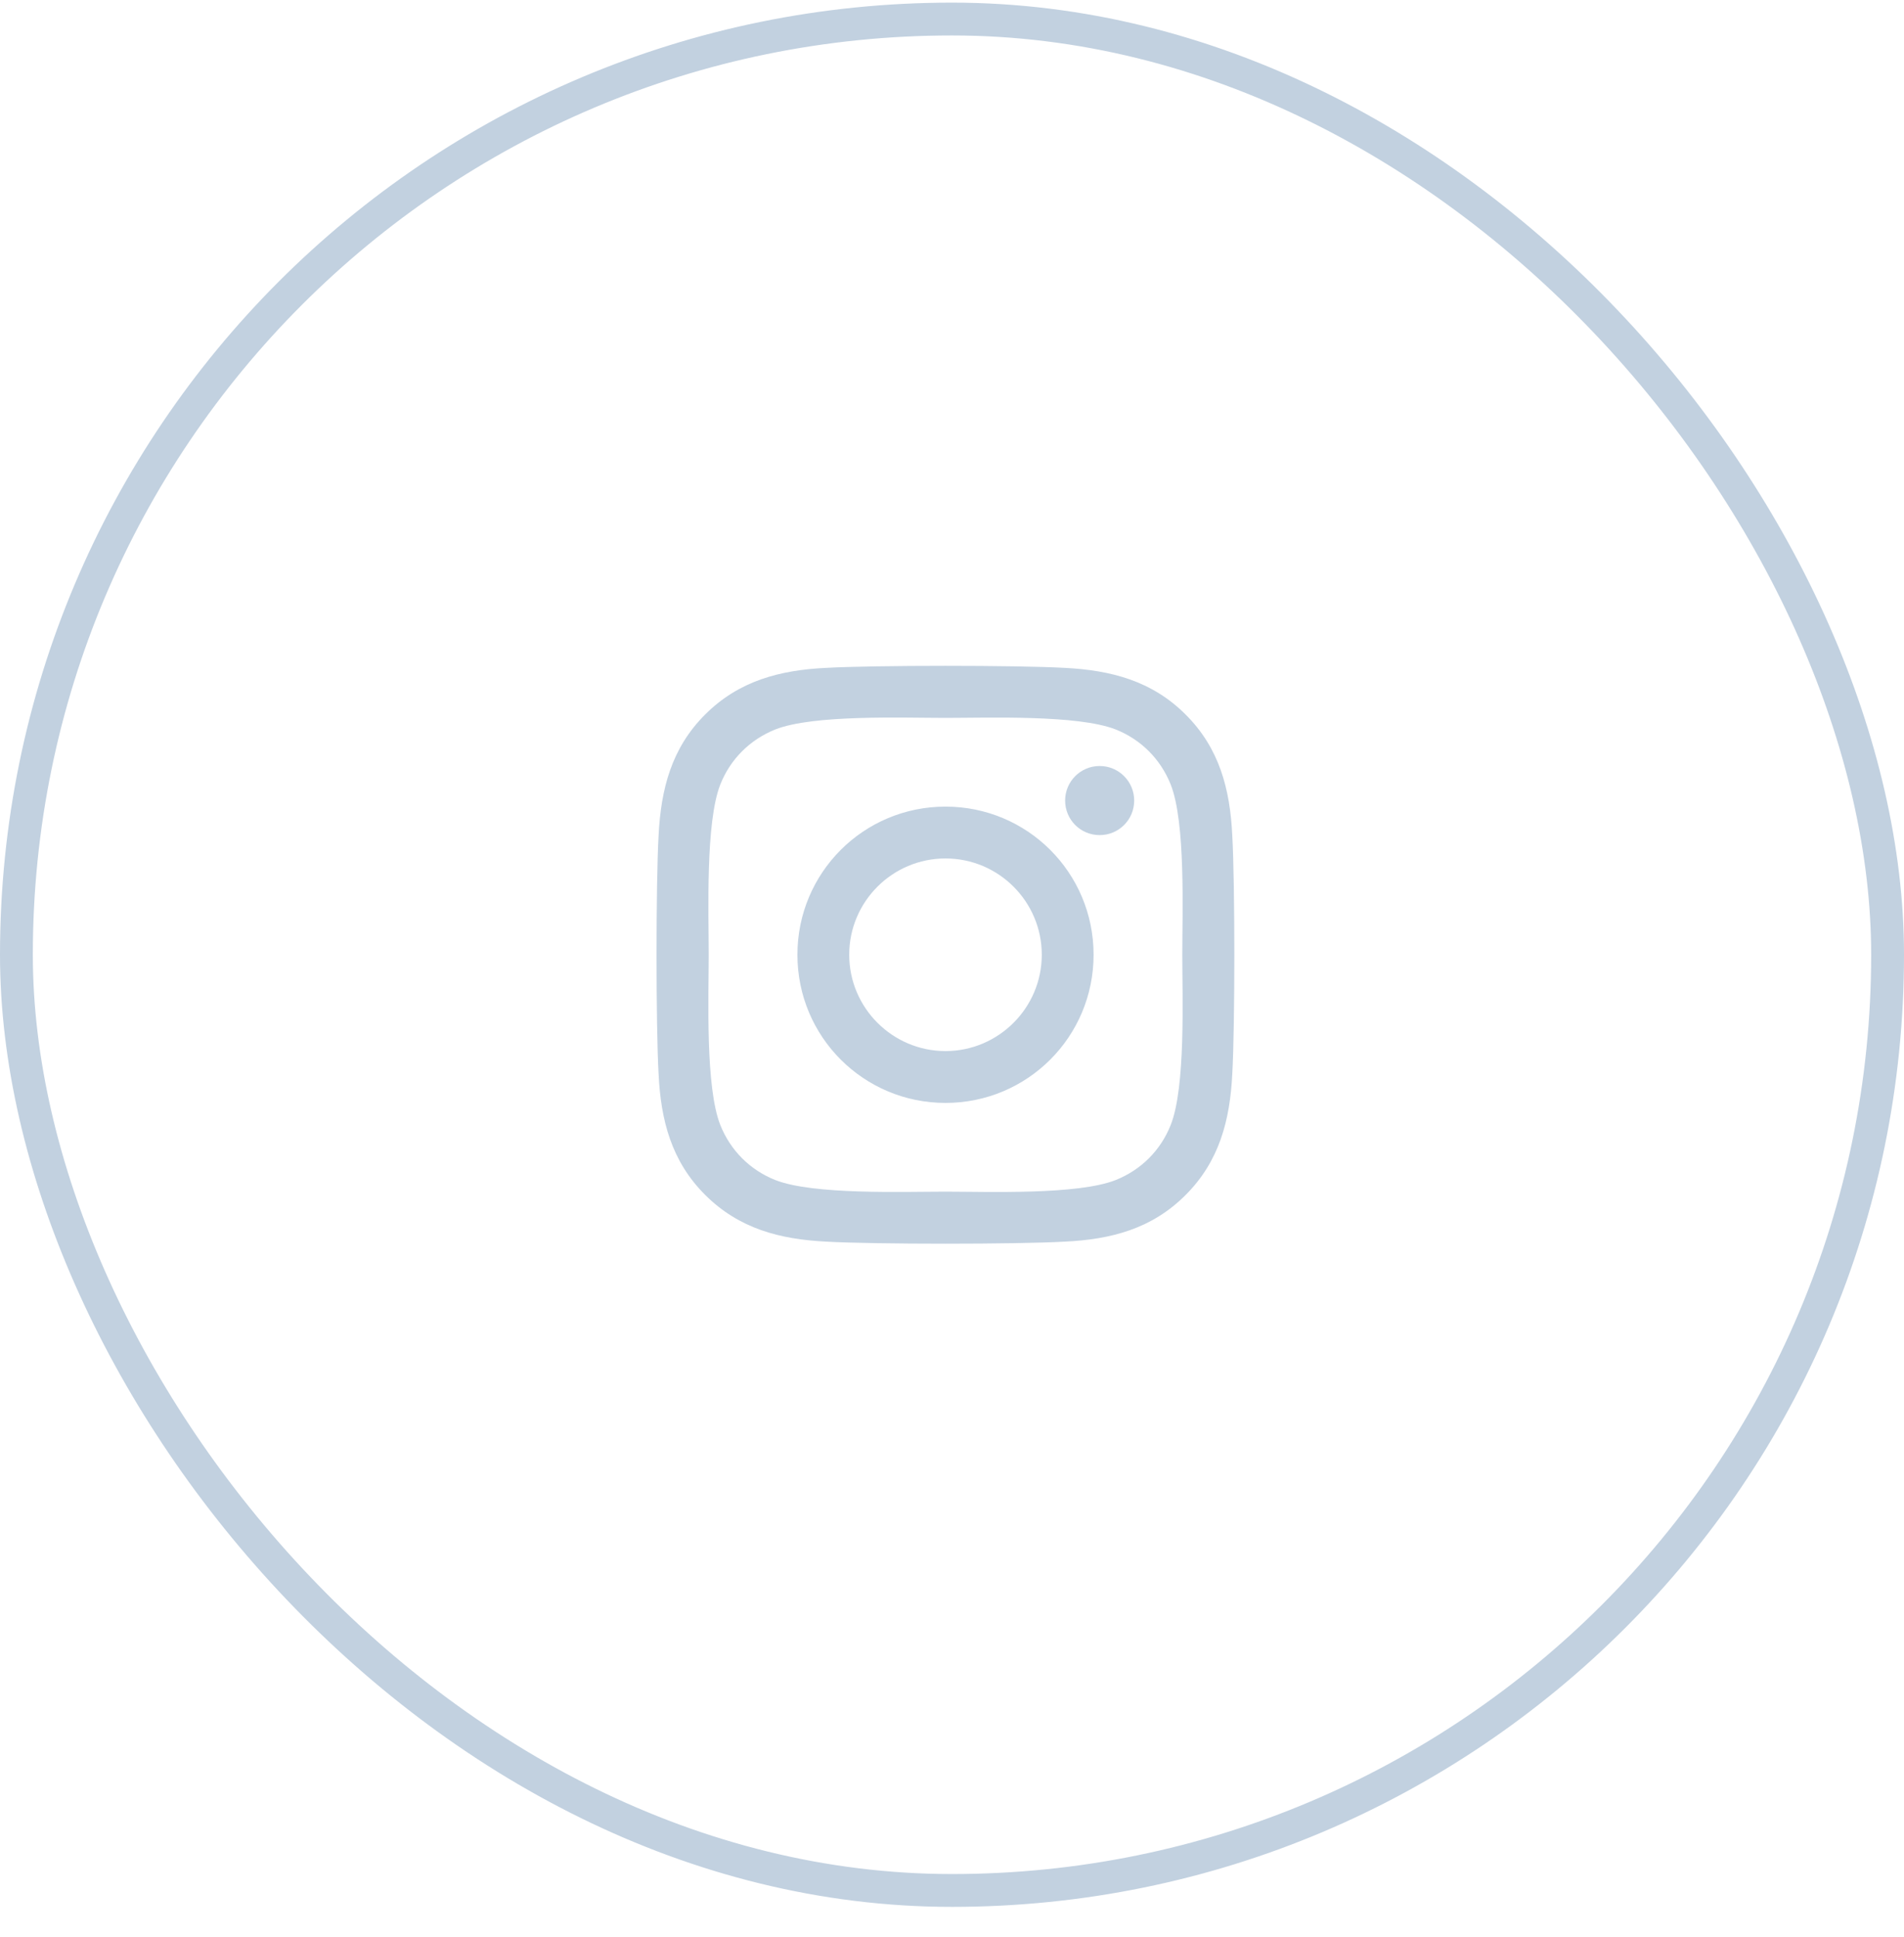 <svg viewBox="0 0 58 59" fill="none" xmlns="http://www.w3.org/2000/svg">
    <rect x="0.5" y="0.58" width="57" height="57" rx="28.5" stroke="#C2D1E0"></rect>
    <path d="M28.802 24.568C26.305 24.568 24.291 26.582 24.291 29.08C24.291 31.578 26.305 33.593 28.802 33.593C31.299 33.593 33.313 31.578 33.313 29.08C33.313 26.582 31.299 24.568 28.802 24.568ZM28.802 32.014C27.188 32.014 25.869 30.698 25.869 29.08C25.869 27.462 27.184 26.147 28.802 26.147C30.42 26.147 31.735 27.462 31.735 29.08C31.735 30.698 30.416 32.014 28.802 32.014ZM34.55 24.383C34.55 24.968 34.079 25.436 33.498 25.436C32.913 25.436 32.446 24.965 32.446 24.383C32.446 23.802 32.917 23.331 33.498 23.331C34.079 23.331 34.55 23.802 34.55 24.383ZM37.538 25.451C37.471 24.042 37.149 22.793 36.117 21.764C35.088 20.735 33.84 20.413 32.43 20.342C30.977 20.26 26.623 20.26 25.17 20.342C23.764 20.409 22.516 20.731 21.483 21.76C20.451 22.789 20.133 24.038 20.062 25.448C19.979 26.901 19.979 31.256 20.062 32.709C20.129 34.119 20.451 35.368 21.483 36.397C22.516 37.426 23.761 37.748 25.17 37.818C26.623 37.901 30.977 37.901 32.43 37.818C33.84 37.752 35.088 37.43 36.117 36.397C37.145 35.368 37.468 34.119 37.538 32.709C37.621 31.256 37.621 26.905 37.538 25.451ZM35.661 34.268C35.355 35.038 34.762 35.631 33.989 35.941C32.83 36.401 30.082 36.295 28.802 36.295C27.522 36.295 24.77 36.397 23.615 35.941C22.846 35.635 22.253 35.042 21.943 34.268C21.483 33.11 21.589 30.361 21.589 29.08C21.589 27.8 21.487 25.047 21.943 23.892C22.249 23.123 22.842 22.53 23.615 22.219C24.773 21.76 27.522 21.866 28.802 21.866C30.082 21.866 32.834 21.764 33.989 22.219C34.758 22.526 35.351 23.119 35.661 23.892C36.121 25.051 36.015 27.8 36.015 29.08C36.015 30.361 36.121 33.114 35.661 34.268Z" fill="#C2D1E0"></path>
</svg>